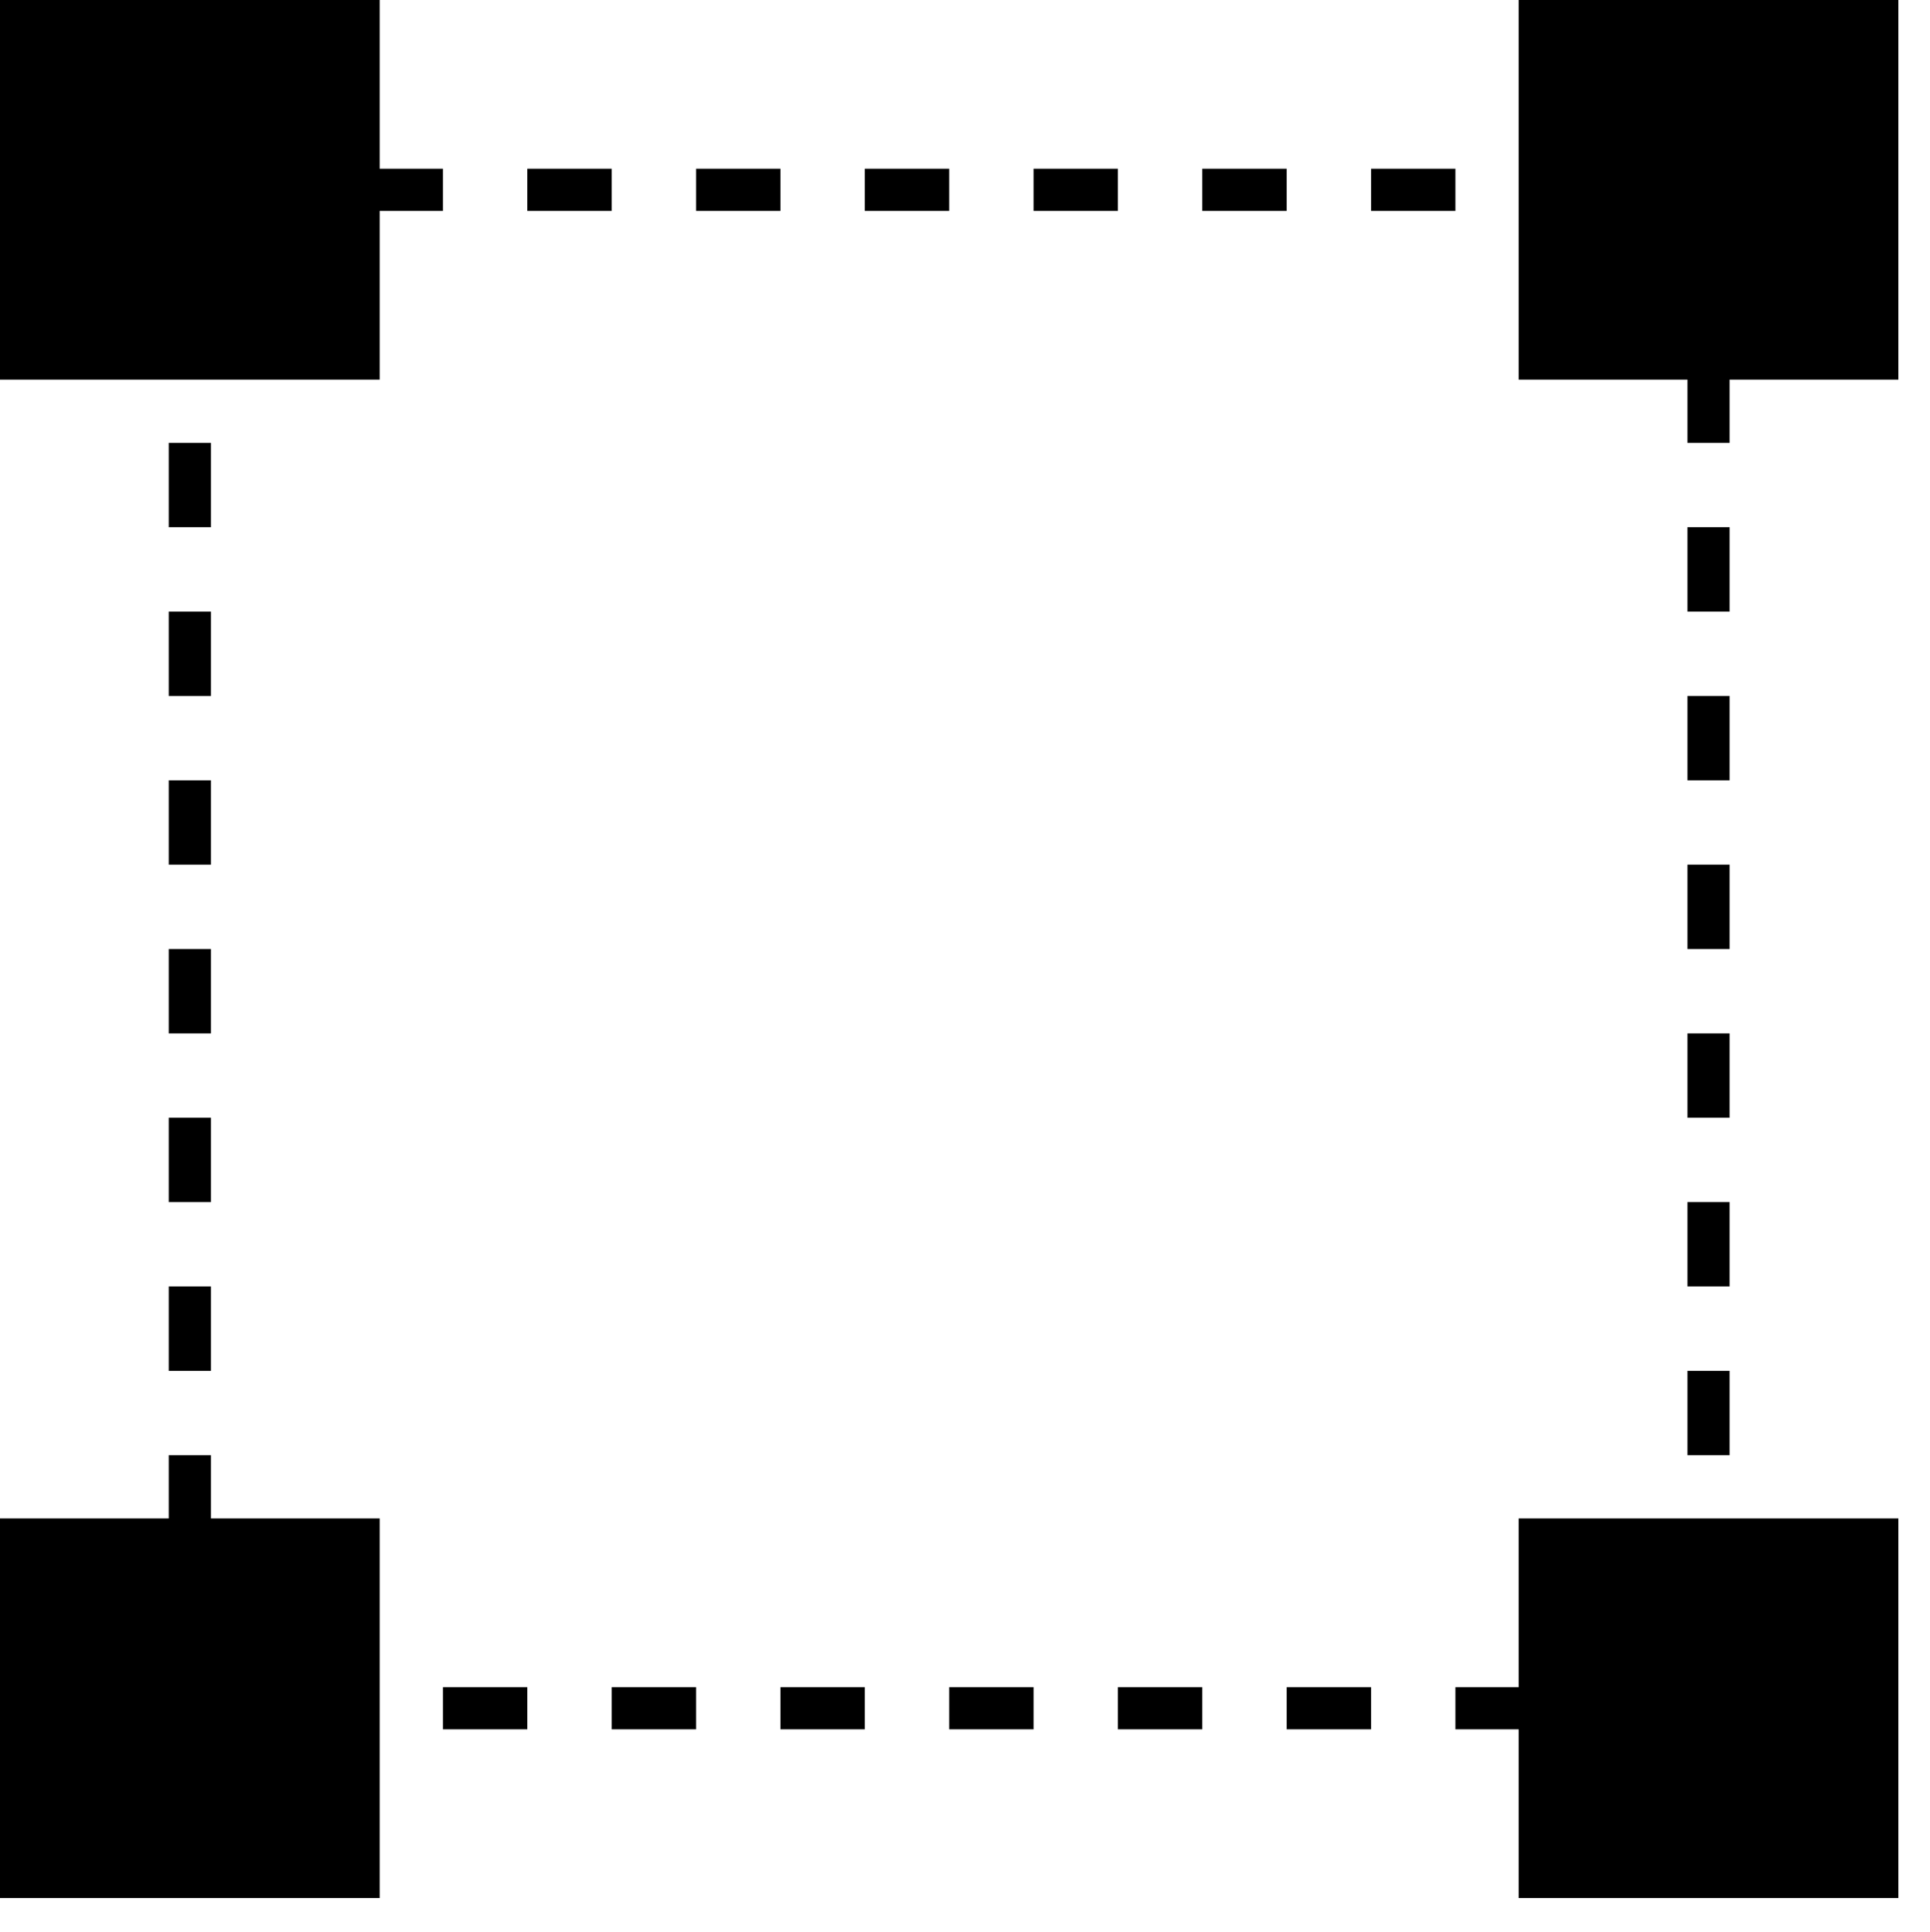 <?xml version="1.0" encoding="utf-8"?>
<!-- Generator: Adobe Illustrator 16.0.4, SVG Export Plug-In . SVG Version: 6.00 Build 0)  -->
<!DOCTYPE svg PUBLIC "-//W3C//DTD SVG 1.1//EN" "http://www.w3.org/Graphics/SVG/1.1/DTD/svg11.dtd">
<svg version="1.1" id="SelBox" xmlns="http://www.w3.org/2000/svg" xmlns:xlink="http://www.w3.org/1999/xlink" x="0px" y="0px"
	 width="91.5px" height="91.6px" viewBox="0 0 91.5 91.6" enable-background="new 0 0 91.5 91.6" xml:space="preserve">
<rect x="9" y="9" fill="none" stroke="#000000" stroke-width="2" stroke-miterlimit="10" stroke-dasharray="4" width="72" height="72"/>
<rect width="18" height="18"/>
<rect y="72" width="18" height="18"/>
<rect x="72" width="18" height="18"/>
<rect x="72" y="72" width="18" height="18"/>
</svg>
